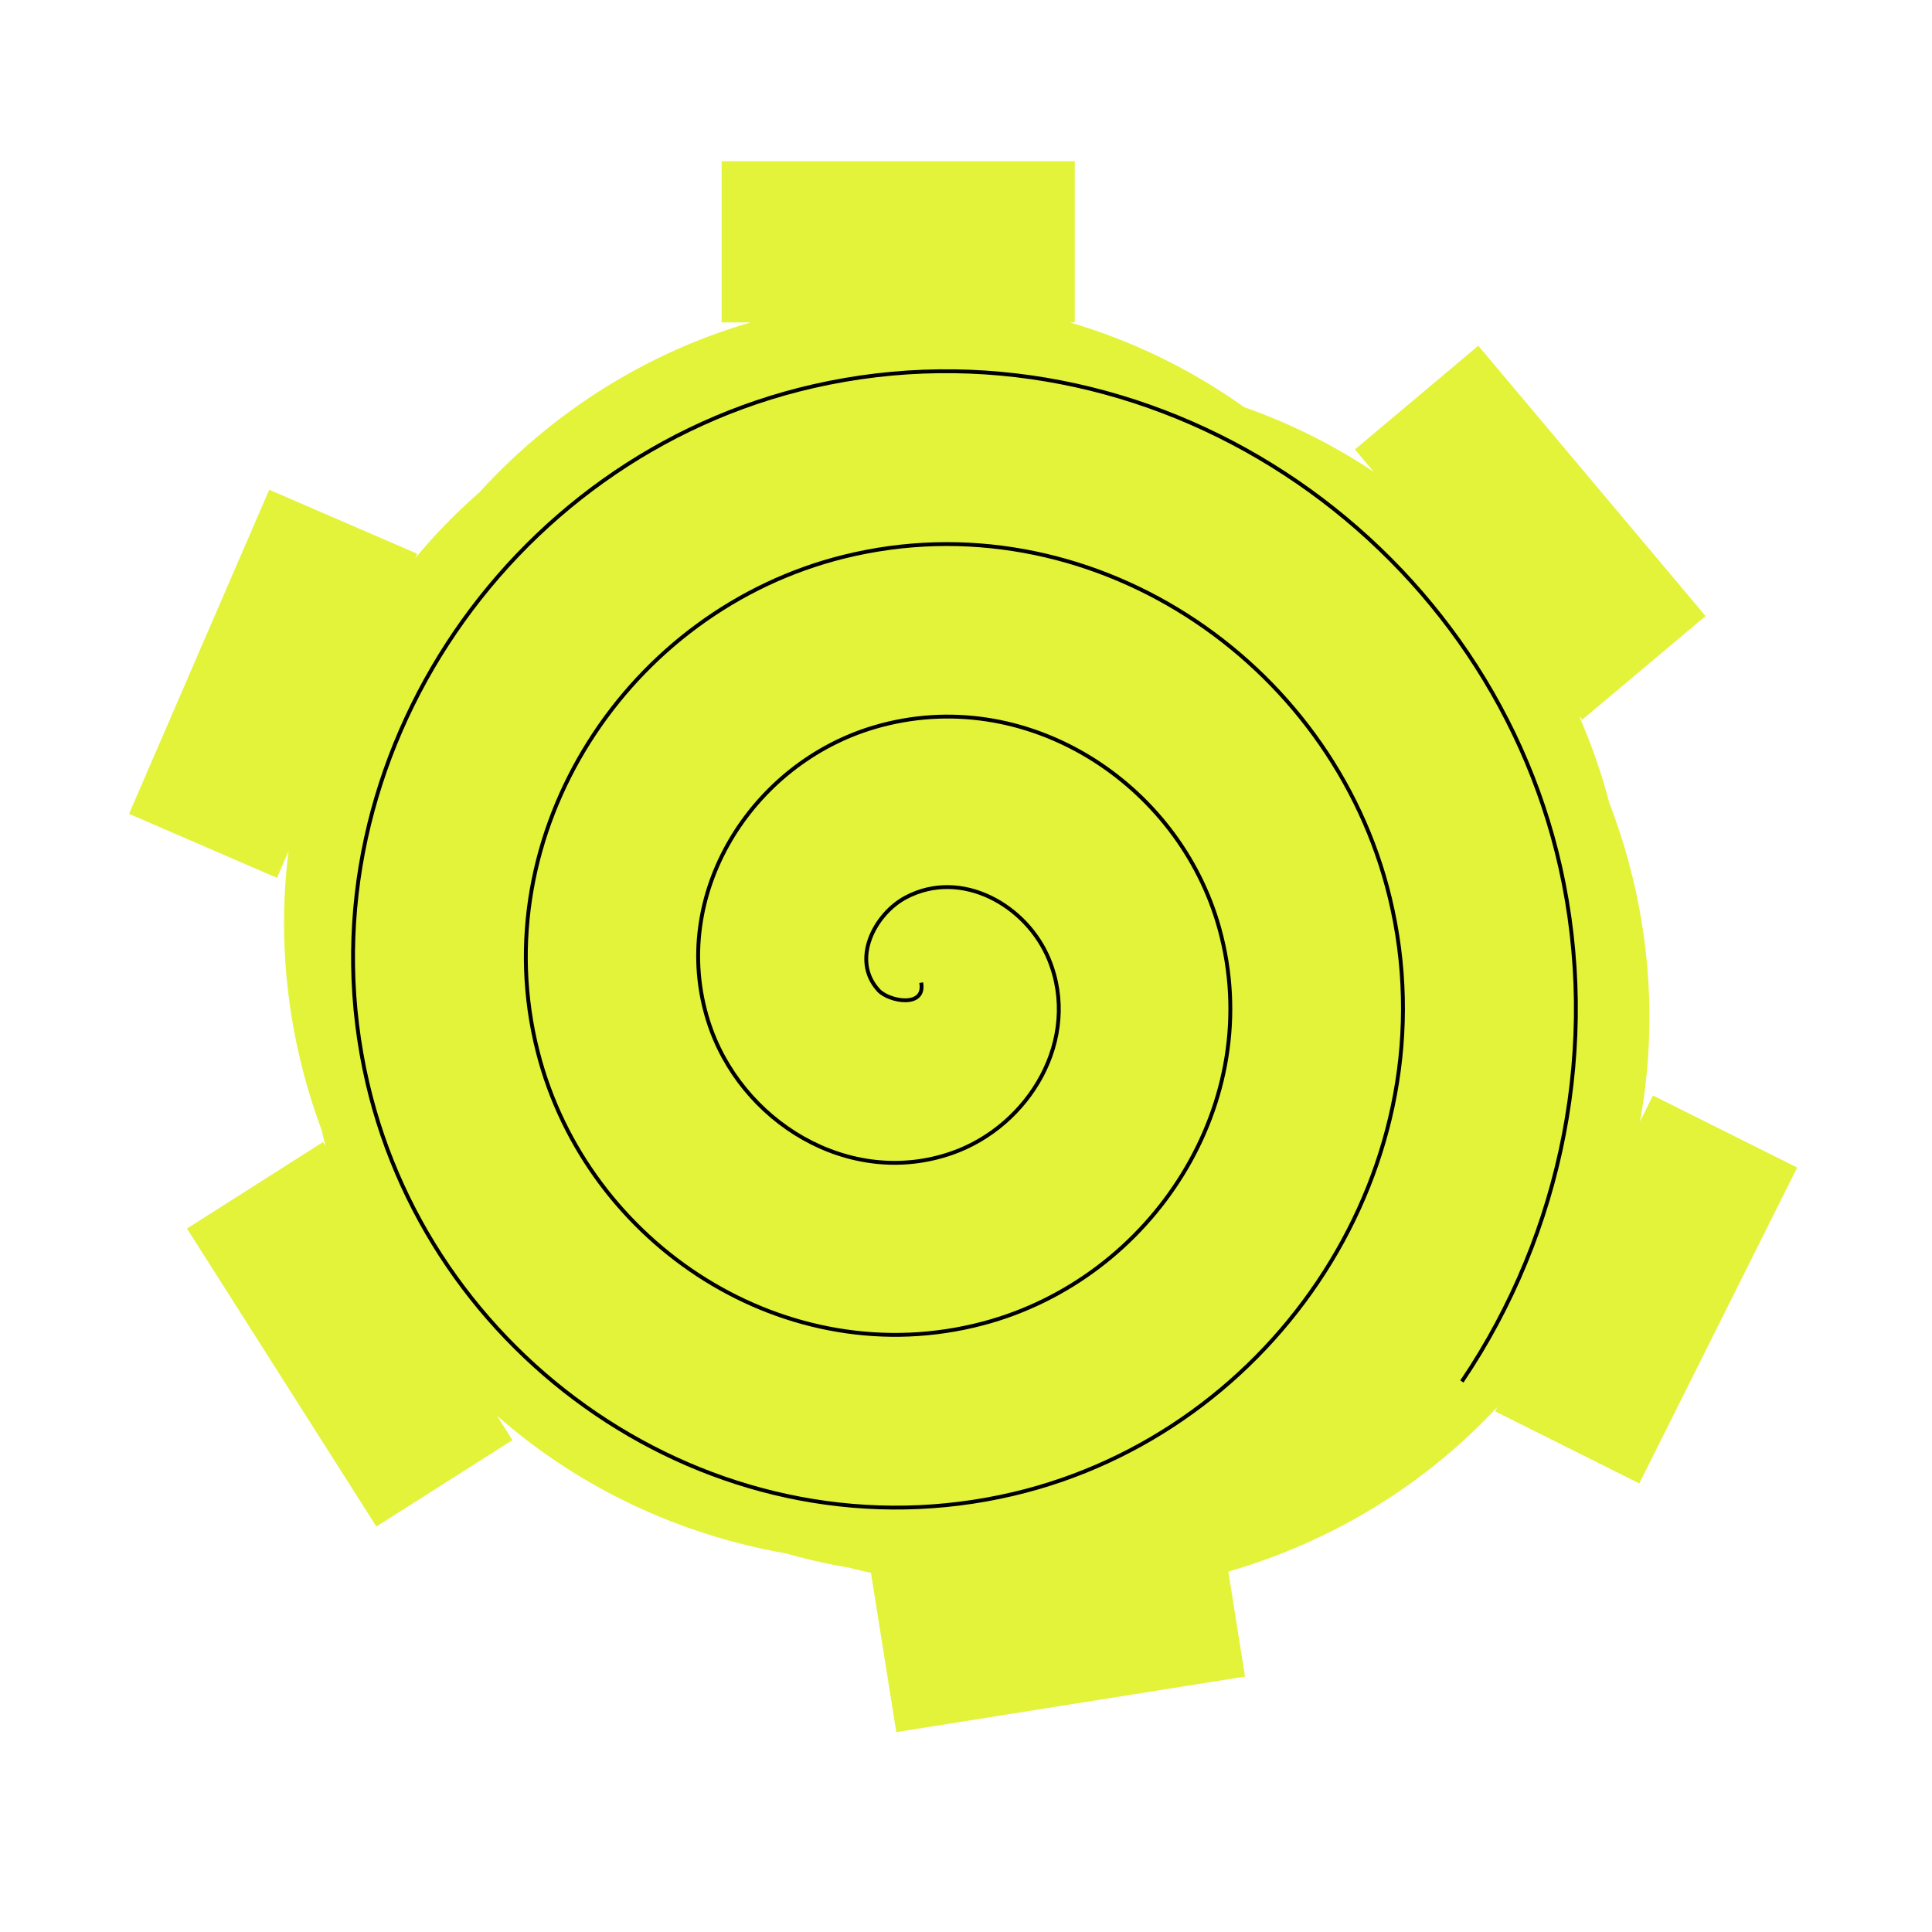 <?xml version="1.0" encoding="UTF-8" standalone="no"?>
<!-- Created with Inkscape (http://www.inkscape.org/) -->

<svg
   width="500"
   height="500"
   viewBox="0 0 132.292 132.292"
   version="1.1"
   id="svg5"
   xmlns="http://www.w3.org/2000/svg"
   xmlns:svg="http://www.w3.org/2000/svg">
  <defs
     id="defs2" />
  <g
     id="layer1">
    <path
       id="path230"
       style="opacity:1;fill:#e3f33a;fill-opacity:1;stroke-width:0.265;stroke-linecap:square;stroke-linejoin:round"
       d="m 49.412,11.039 v 11.039 h 1.994 a 40.739,42.579 0 0 0 -18.586,11.641 42.579,40.739 23.392 0 0 -4.382,4.497 L 28.568,37.917 18.436,33.534 8.836,55.727 18.967,60.11 19.759,58.279 a 42.579,40.739 23.392 0 0 2.269,19.111 40.739,42.579 57.56 0 0 0.265,1.087 l -0.175,-0.276 -9.316,5.922 12.971,20.407 9.316,-5.922 -1.07,-1.683 a 40.739,42.579 57.56 0 0 19.795,9.441 42.579,40.739 80.952 0 0 4.335,0.981 40.739,42.579 49.948 0 0 1.504,0.353 l -0.015,0.003 1.736,10.901 23.88,-3.802 -1.145,-7.187 A 42.579,40.739 26.556 0 0 102.522,96.349 l -0.146,0.292 9.874,4.935 10.81,-21.63 -9.874,-4.935 -0.891,1.784 a 42.579,40.739 26.556 0 0 -2.104,-21.83 40.739,42.579 49.948 0 0 -2.064,-5.93 l 0.21,0.25 8.45,-7.103 -15.56,-18.509 -8.45,7.103 1.284,1.527 A 40.739,42.579 49.948 0 0 85.192,27.879 40.739,42.579 0 0 0 73.266,22.078 h 0.327 V 11.039 Z" />
    <path
       style="fill:none;fill-rule:evenodd;stroke:#000000;stroke-width:0.265"
       id="path1505"
       d="m 46.258,40.476 c 0.317,1.755 -2.209,1.294 -2.917,0.527 -1.918,-2.077 -0.267,-5.234 1.863,-6.362 3.81,-2.018 8.291,0.545 9.806,4.253 2.223,5.441 -1.355,11.4 -6.643,13.251 C 41.32,54.611 33.839,49.983 31.672,43.112 28.946,34.466 34.639,25.446 43.095,22.973 53.336,19.978 63.905,26.743 66.679,36.785 69.948,48.62 62.106,60.742 50.476,63.814 37.05,67.36 23.37,58.438 20.003,45.221 16.178,30.203 26.181,14.964 40.986,11.304 57.595,7.198 74.395,18.284 78.348,34.677 82.736,52.876 70.566,71.238 52.585,75.483 32.796,80.154 12.87,66.899 8.335,47.33 3.38,25.951 17.719,4.461 38.877,-0.365 61.846,-5.604 84.901,9.821 90.017,32.568 c 2.716,12.079 0.189,24.976 -6.738,35.219"
       transform="translate(16.821,26.809)" />
  </g>
</svg>
